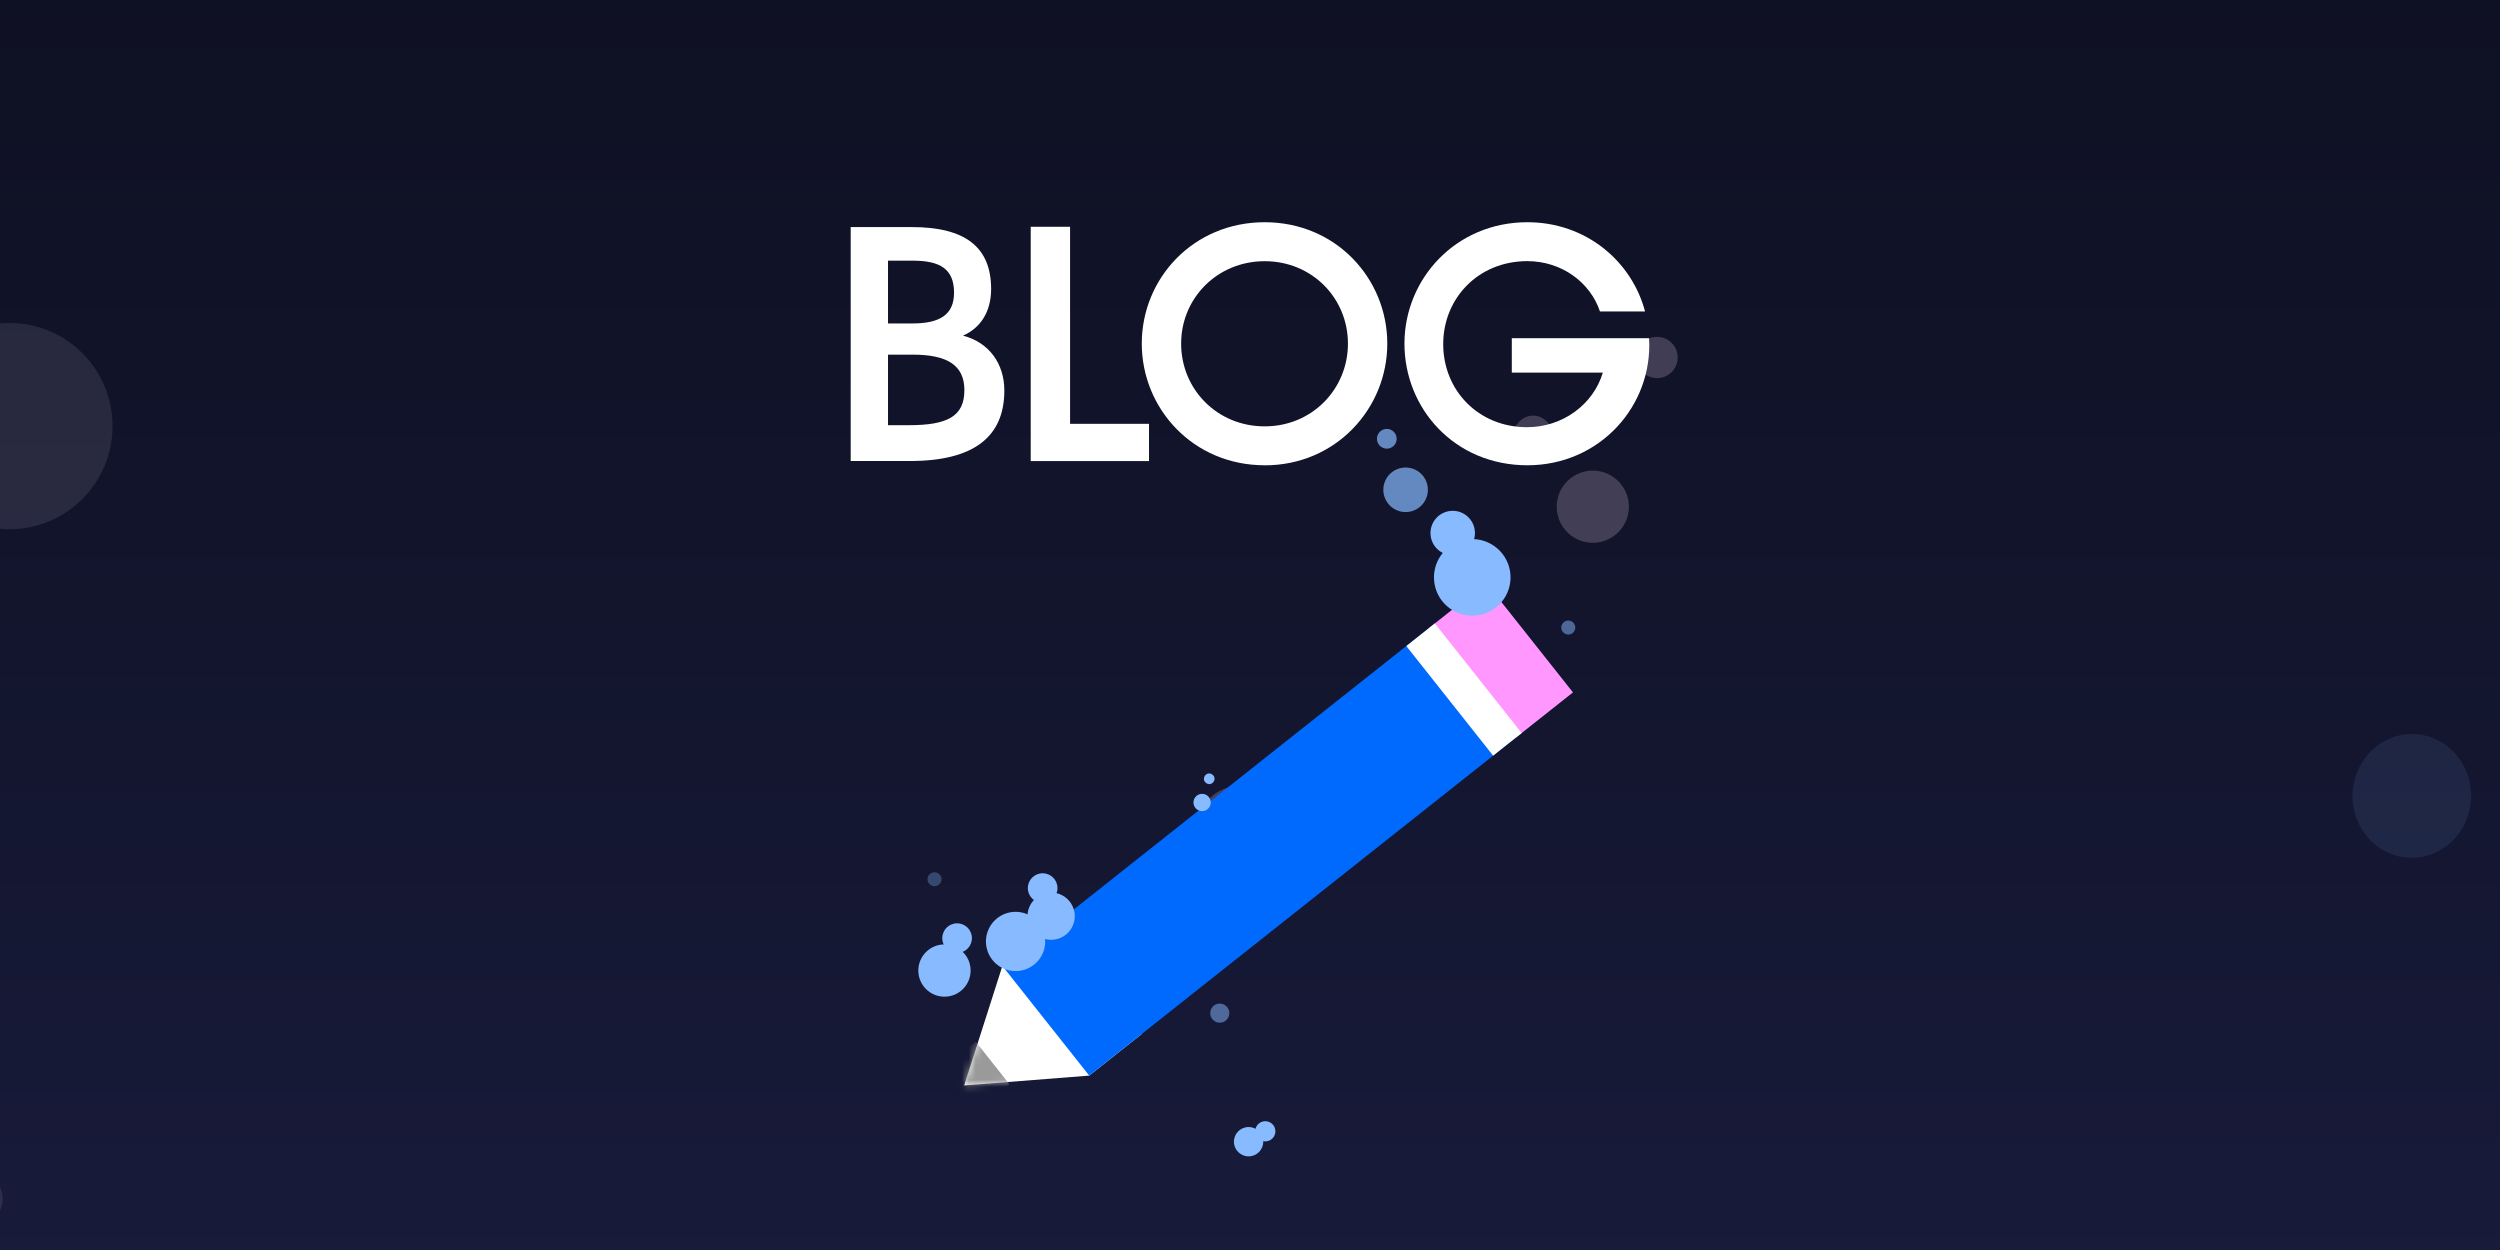 <svg width="360" height="180" viewBox="0 0 360 180" fill="none" xmlns="http://www.w3.org/2000/svg">
<g clip-path="url(#clip0_1094_5499)">
<rect width="360" height="180" fill="black"/>
<g filter="url(#filter0_f_1094_5499)">
<path d="M-116.485 235.366L-182 -24.816L460.424 -60L429.064 85.761L284.06 292.724V473.669L104.902 492L-9.673 320.221L-116.485 235.366Z" fill="url(#paint0_linear_1094_5499)"/>
</g>
<ellipse cx="178.265" cy="119.529" rx="5.94" ry="6.312" transform="rotate(2.418 178.265 119.529)" fill="#FFE6FF" fill-opacity="0.2"/>
<ellipse cx="347.302" cy="114.61" rx="8.539" ry="8.911" transform="rotate(2.418 347.302 114.61)" fill="#88BAFF" fill-opacity="0.1"/>
<circle cx="1.358" cy="61.354" r="14.851" transform="rotate(2.418 1.358 61.354)" fill="#FFE6FF" fill-opacity="0.1"/>
<ellipse cx="-2.97" cy="172.654" rx="3.341" ry="3.713" transform="rotate(2.418 -2.97 172.654)" fill="#FFE6FF" fill-opacity="0.1"/>
<ellipse cx="220.743" cy="63.188" rx="2.97" ry="3.341" transform="rotate(2.418 220.743 63.188)" fill="#FFE6FF" fill-opacity="0.2"/>
<circle cx="229.362" cy="72.966" r="5.198" transform="rotate(2.418 229.362 72.966)" fill="#FFE6FF" fill-opacity="0.2"/>
<circle cx="238.619" cy="51.48" r="2.97" transform="rotate(2.418 238.619 51.48)" fill="#FFE6FF" fill-opacity="0.2"/>
<path d="M156.846 154.887L138.844 156.303L144.343 139.104L151.926 133.096L164.429 148.88L156.846 154.887Z" fill="white"/>
<rect x="156.848" y="154.886" width="20.135" height="78.4" transform="rotate(-128.385 156.848 154.886)" fill="#006AFE"/>
<rect x="218.301" y="106.204" width="20.135" height="10.467" transform="rotate(-128.385 218.301 106.204)" fill="#FF97FF"/>
<rect x="215.009" y="108.812" width="20.135" height="5.243" transform="rotate(-128.385 215.009 108.812)" fill="white"/>
<mask id="mask0_1094_5499" style="mask-type:alpha" maskUnits="userSpaceOnUse" x="138" y="133" width="27" height="24">
<path d="M156.846 154.887L138.844 156.304L144.343 139.104L151.926 133.097L164.429 148.88L156.846 154.887Z" fill="white"/>
</mask>
<g mask="url(#mask0_1094_5499)">
<rect x="139.377" y="160.839" width="7.771" height="7.614" transform="rotate(-128.385 139.377 160.839)" fill="#9A9A9A"/>
</g>
<circle cx="146.244" cy="135.571" r="4.269" transform="rotate(120.226 146.244 135.571)" fill="#88BAFF"/>
<circle cx="151.362" cy="131.928" r="3.404" transform="rotate(120.226 151.362 131.928)" fill="#88BAFF"/>
<circle cx="3.208" cy="3.208" r="3.208" transform="matrix(1 0.009 0.009 -1 199.171 73.709)" fill="#88BAFF" fill-opacity="0.7"/>
<circle cx="212.005" cy="83.142" r="5.514" transform="rotate(85.567 212.005 83.142)" fill="#88BAFF"/>
<circle cx="136.004" cy="139.759" r="3.765" transform="rotate(179.483 136.004 139.759)" fill="#88BAFF"/>
<circle cx="137.822" cy="135.093" r="2.135" transform="rotate(179.483 137.822 135.093)" fill="#88BAFF"/>
<circle cx="150.143" cy="127.886" r="2.135" transform="rotate(179.483 150.143 127.886)" fill="#88BAFF"/>
<ellipse cx="134.572" cy="126.611" rx="1.009" ry="1.003" transform="rotate(179.483 134.572 126.611)" fill="#88BAFF" fill-opacity="0.3"/>
<circle cx="179.798" cy="164.404" r="2.112" transform="rotate(179.483 179.798 164.404)" fill="#88BAFF"/>
<circle cx="182.202" cy="162.908" r="1.456" transform="rotate(179.483 182.202 162.908)" fill="#88BAFF"/>
<circle cx="175.646" cy="145.891" r="1.377" transform="rotate(179.483 175.646 145.891)" fill="#88BAFF" fill-opacity="0.5"/>
<circle cx="225.832" cy="90.368" r="1.008" transform="rotate(179.483 225.832 90.368)" fill="#88BAFF" fill-opacity="0.5"/>
<circle cx="209.191" cy="76.759" r="3.202" transform="rotate(85.567 209.191 76.759)" fill="#88BAFF"/>
<circle cx="173.103" cy="115.558" r="1.245" transform="rotate(123.498 173.103 115.558)" fill="#88BAFF"/>
<circle cx="174.129" cy="112.146" r="0.757" transform="rotate(123.498 174.129 112.146)" fill="#88BAFF"/>
<circle cx="1.423" cy="1.423" r="1.423" transform="matrix(1 0.009 0.009 -1 198.264 64.594)" fill="#88BAFF" fill-opacity="0.7"/>
</g>
<g clip-path="url(#clip1_1094_5499)">
<path d="M122.5 32.699H131.31C138.915 32.699 142.722 35.522 142.722 41.62C142.722 44.895 141.189 47.231 138.674 48.332C142.437 49.312 144.625 52.383 144.625 56.237C144.625 62.83 140.327 66.386 131.026 66.386H122.5V32.699ZM131.431 46.575C135.272 46.575 137.382 45.347 137.382 42.157C137.382 38.72 135.358 37.535 131.431 37.535H127.874V46.583H131.431V46.575ZM130.897 61.226C136.357 61.226 138.872 59.998 138.872 56.186C138.872 52.587 136.392 51.069 131.431 51.069H127.874V61.226H130.888H130.897Z" fill="white"/>
<path d="M148.423 32.657H154.09V61.03H165.458V66.394H148.423V32.657Z" fill="white"/>
<path d="M182.114 67C171.823 67 164.416 58.855 164.416 49.474C164.416 40.093 171.823 32 182.114 32C192.406 32 199.77 40.145 199.77 49.483C199.77 58.821 192.372 67.008 182.114 67.008V67ZM182.114 61.397C188.935 61.397 194.103 56.033 194.103 49.483C194.103 42.933 188.935 37.612 182.114 37.612C175.293 37.612 170.083 42.933 170.083 49.483C170.083 56.033 175.25 61.397 182.114 61.397Z" fill="white"/>
<path d="M202.241 49.483C202.241 40.153 209.639 32 219.939 32C228.414 32 234.985 37.646 236.888 44.852H230.395C228.991 40.639 224.857 37.603 219.931 37.603C212.86 37.603 207.822 42.967 207.822 49.56C207.822 56.152 212.826 61.516 219.896 61.516C225.021 61.516 229.447 58.242 230.808 53.653H217.7V48.698H237.466C238.043 58.404 230.395 67 219.939 67C209.484 67 202.241 58.855 202.241 49.474V49.483Z" fill="white"/>
</g>
<defs>
<filter id="filter0_f_1094_5499" x="-387.4" y="-265.4" width="1053.22" height="962.8" filterUnits="userSpaceOnUse" color-interpolation-filters="sRGB">
<feFlood flood-opacity="0" result="BackgroundImageFix"/>
<feBlend mode="normal" in="SourceGraphic" in2="BackgroundImageFix" result="shape"/>
<feGaussianBlur stdDeviation="102.7" result="effect1_foregroundBlur_1094_5499"/>
</filter>
<linearGradient id="paint0_linear_1094_5499" x1="139.212" y1="-3.854" x2="139.212" y2="492" gradientUnits="userSpaceOnUse">
<stop stop-color="#1A1D3F" stop-opacity="0.55"/>
<stop offset="1" stop-color="#2D336E"/>
</linearGradient>
<clipPath id="clip0_1094_5499">
<rect width="360" height="180" fill="white"/>
</clipPath>
<clipPath id="clip1_1094_5499">
<rect width="115" height="35" fill="white" transform="translate(122.5 32)"/>
</clipPath>
</defs>
</svg>
